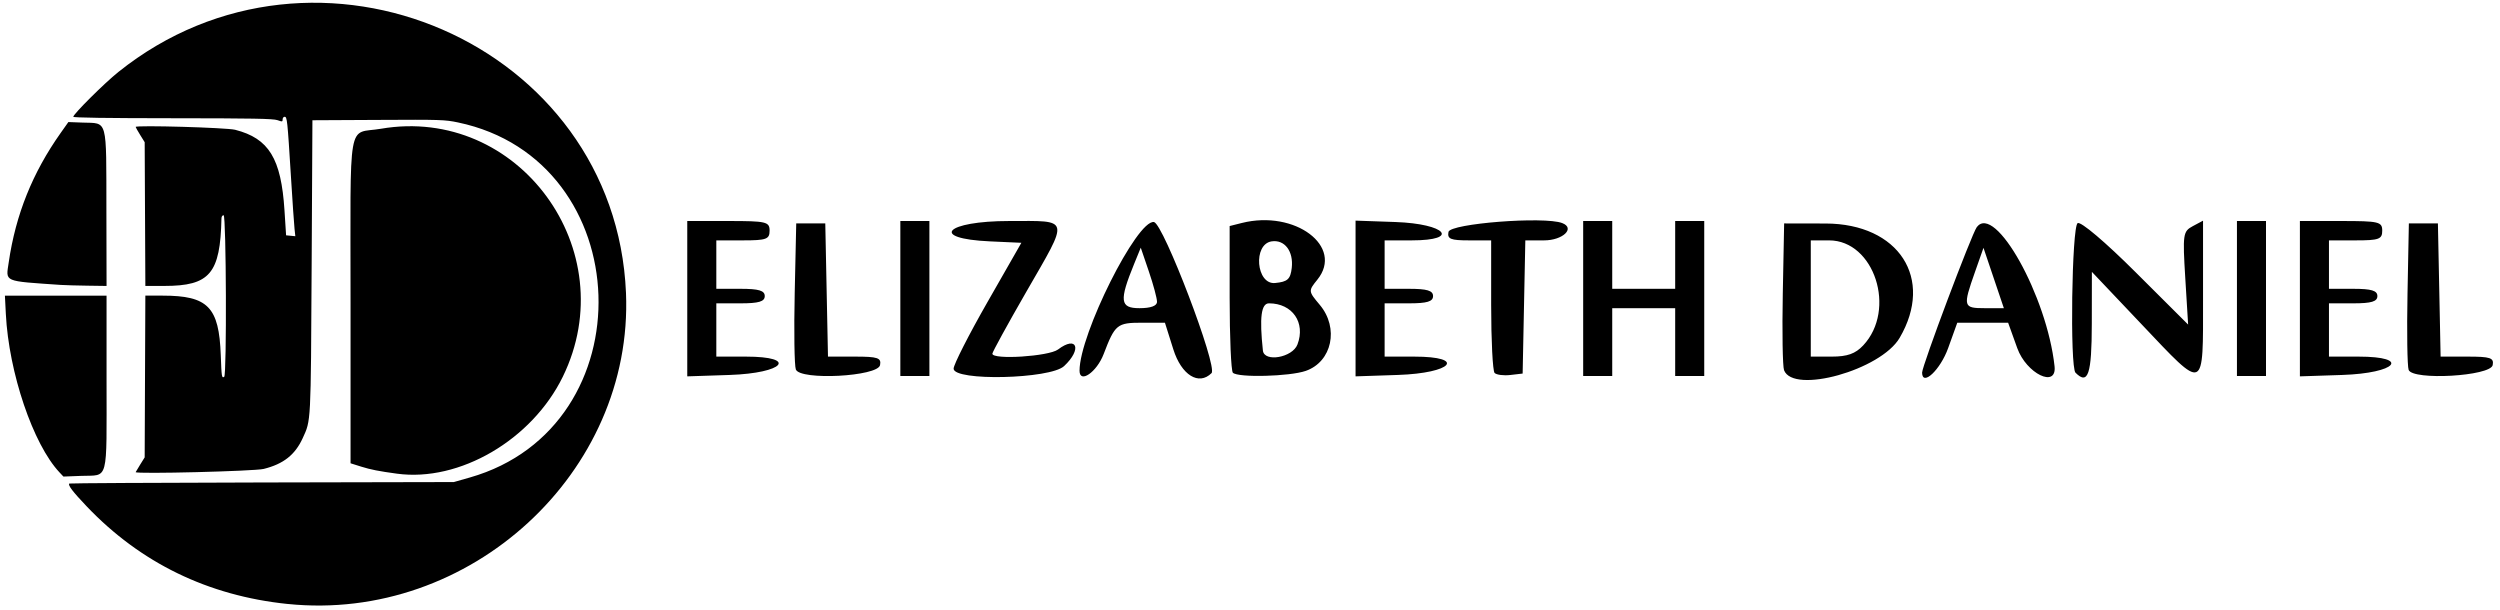<svg width="250" height="61" viewBox="0 0 250 61" fill="none" xmlns="http://www.w3.org/2000/svg">
<path d="M68.726 29.868V22.101H72.843C76.636 22.101 76.959 22.177 76.959 23.07C76.959 23.921 76.636 24.038 74.295 24.038H71.632V26.459V28.881H74.053C75.883 28.881 76.475 29.058 76.475 29.607C76.475 30.156 75.883 30.334 74.053 30.334H71.632V32.997V35.661H74.573C79.855 35.661 78.399 37.316 72.958 37.496L68.726 37.636V29.868ZM79.584 36.947C79.438 36.567 79.387 33.126 79.471 29.3L79.623 22.343H81.075H82.528L82.663 29.002L82.798 35.661H85.483C87.779 35.661 88.145 35.783 88.006 36.508C87.787 37.658 80.013 38.063 79.584 36.947L79.584 36.947ZM90.034 29.849V22.101H91.487H92.94V29.849V37.598H91.487H90.034V29.849ZM95.361 36.864C95.361 36.46 96.886 33.463 98.749 30.205L102.137 24.28L98.991 24.137C92.868 23.858 94.541 22.101 100.931 22.101C107.077 22.101 106.968 21.646 102.625 29.189C100.761 32.428 99.236 35.209 99.236 35.369C99.236 36.001 104.889 35.64 105.802 34.95C107.708 33.508 108.223 34.919 106.408 36.61C105.011 37.912 95.361 38.133 95.361 36.864V36.864ZM107.953 37.072C107.953 33.431 113.701 21.945 115.394 22.204C116.332 22.347 121.793 36.672 121.153 37.312C119.877 38.587 118.144 37.509 117.332 34.934L116.493 32.271H114.188C111.705 32.271 111.498 32.441 110.362 35.414C109.672 37.219 107.953 38.402 107.953 37.072V37.072ZM115.701 30.178C115.701 29.826 115.335 28.464 114.888 27.153L114.076 24.768L113.413 26.392C111.906 30.084 111.995 30.818 113.945 30.818C115.078 30.818 115.701 30.59 115.701 30.178V30.178ZM123.288 37.275C123.11 37.097 122.965 33.724 122.965 29.778V22.604L124.185 22.297C129.504 20.962 134.417 24.655 131.733 27.97C130.825 29.091 130.828 29.119 131.975 30.482C133.923 32.797 133.208 36.171 130.575 37.089C128.962 37.651 123.796 37.783 123.288 37.274L123.288 37.275ZM129.745 34.45C130.576 32.263 129.242 30.334 126.9 30.334C126.117 30.334 125.935 31.739 126.29 35.055C126.419 36.256 129.247 35.76 129.745 34.45V34.45ZM129.175 26.793C129.365 25.13 128.468 23.941 127.168 24.136C125.276 24.418 125.613 28.486 127.513 28.301C128.76 28.18 129.045 27.921 129.175 26.793ZM135.556 29.849V22.062L139.546 22.202C144.609 22.381 146.067 24.038 141.161 24.038H138.462V26.459V28.881H140.883C142.713 28.881 143.305 29.058 143.305 29.607C143.305 30.156 142.713 30.334 140.883 30.334H138.462V32.997V35.661H141.403C146.685 35.661 145.229 37.316 139.788 37.495L135.556 37.636V29.849ZM149.461 37.297C149.271 37.107 149.116 34.046 149.116 30.495V24.038H146.901C145.053 24.038 144.713 23.898 144.849 23.191C145.009 22.351 154.426 21.619 156.22 22.307C157.559 22.821 156.283 24.038 154.405 24.038H152.533L152.398 30.697L152.264 37.356L151.035 37.499C150.359 37.578 149.651 37.484 149.461 37.297L149.461 37.297ZM158.317 29.849V22.101H159.77H161.223V25.491V28.881H164.371H167.518V25.491V22.101H168.971H170.424V29.849V37.598H168.971H167.518V34.208V30.818H164.371H161.223V34.208V37.598H159.77H158.317V29.849ZM178.405 37.021C178.262 36.648 178.206 33.193 178.279 29.343L178.414 22.343L182.565 22.351C189.885 22.369 193.436 27.856 189.964 33.786C188.081 37.001 179.336 39.447 178.404 37.02L178.405 37.021ZM186.317 34.544C189.682 30.962 187.435 24.038 182.907 24.038H181.078V29.849V35.661H183.173C184.734 35.661 185.535 35.376 186.317 34.544V34.544ZM192.209 37.27C192.194 36.619 197.179 23.365 197.683 22.706C199.509 20.32 204.698 29.615 205.456 36.629C205.696 38.853 202.644 37.367 201.726 34.813L200.812 32.271H198.27H195.728L194.816 34.807C194.035 36.981 192.235 38.681 192.209 37.27V37.27ZM199.367 27.8L198.348 24.783L197.499 27.195C196.275 30.674 196.313 30.818 198.48 30.818H200.386L199.367 27.8ZM207.552 37.275C206.979 36.702 207.179 22.673 207.765 22.311C208.074 22.12 210.538 24.208 213.557 27.219L218.813 32.458L218.528 27.814C218.259 23.424 218.3 23.139 219.274 22.618L220.304 22.067V29.832C220.304 39.29 220.56 39.183 214.141 32.411L209.188 27.186L209.18 32.392C209.173 37.44 208.808 38.528 207.555 37.275H207.552ZM223.694 29.849V22.101H225.147H226.6V29.849V37.598H225.147H223.694V29.849ZM229.99 29.868V22.101H234.106C237.9 22.101 238.223 22.177 238.223 23.07C238.223 23.921 237.9 24.038 235.559 24.038H232.896V26.459V28.881H235.317C237.147 28.881 237.738 29.059 237.738 29.607C237.738 30.156 237.147 30.334 235.317 30.334H232.896V32.997V35.661H235.837C241.119 35.661 239.663 37.316 234.222 37.496L229.99 37.636V29.869V29.868ZM240.865 36.99C240.728 36.634 240.677 33.193 240.751 29.343L240.886 22.343H242.339H243.791L243.926 29.002L244.061 35.661H246.746C249.043 35.661 249.408 35.783 249.27 36.508C249.057 37.621 241.278 38.067 240.864 36.99H240.865ZM28.747 60.396C20.804 59.574 14.05 56.289 8.661 50.628C7.261 49.156 6.771 48.513 6.931 48.354C6.965 48.32 15.633 48.27 26.189 48.247L45.383 48.206L46.977 47.752C64.772 42.676 63.887 16.034 45.799 12.244C44.487 11.969 44.06 11.955 37.827 11.991L31.242 12.025L31.165 26.582C31.08 42.466 31.104 41.994 30.273 43.81C29.506 45.486 28.346 46.401 26.366 46.893C25.451 47.121 13.565 47.419 13.566 47.214C13.566 47.199 13.768 46.862 14.016 46.464L14.467 45.739L14.501 37.651L14.535 29.563H16.258C20.796 29.563 21.903 30.695 22.077 35.514C22.158 37.726 22.175 37.832 22.422 37.679C22.683 37.518 22.624 21.522 22.362 21.522C22.24 21.522 22.151 21.653 22.147 21.834C22.028 27.361 20.986 28.593 16.429 28.593H14.536L14.502 21.406L14.468 14.219L14.017 13.494C13.769 13.095 13.567 12.736 13.567 12.694C13.567 12.5 22.663 12.76 23.517 12.979C26.891 13.844 28.117 15.847 28.449 21.037L28.609 23.532L29.071 23.577L29.533 23.622L29.453 22.884C29.408 22.479 29.246 20.119 29.093 17.641C28.74 11.954 28.711 11.679 28.461 11.679C28.352 11.679 28.263 11.796 28.263 11.94C28.263 12.182 28.229 12.188 27.743 12.015C27.328 11.867 25.22 11.829 17.276 11.824C10.7 11.82 7.329 11.77 7.329 11.678C7.329 11.411 10.458 8.3 11.834 7.2C31.638 -8.642 61.548 4.371 62.599 29.286C63.356 47.244 46.992 62.282 28.748 60.394L28.747 60.396ZM5.952 47.241C3.309 44.43 0.881 37.262 0.584 31.398L0.491 29.565H5.573H10.655V37.957C10.655 48.41 10.9 47.479 8.117 47.588L6.343 47.657L5.952 47.241ZM39.699 47.368C37.885 47.122 37.06 46.959 36.129 46.666L35.055 46.328L35.055 30.425C35.055 11.336 34.688 13.459 38.094 12.875C51.837 10.521 62.467 25.023 56.276 37.681C53.193 43.985 45.95 48.217 39.699 47.368L39.699 47.368ZM6.149 28.497C0.236 28.088 0.582 28.237 0.875 26.218C1.567 21.464 3.251 17.274 6.067 13.295L6.838 12.206L8.255 12.259C10.803 12.353 10.623 11.691 10.64 21.074L10.656 28.595L8.749 28.568C7.701 28.553 6.531 28.522 6.15 28.495L6.149 28.497Z" fill="black"/>
</svg>
